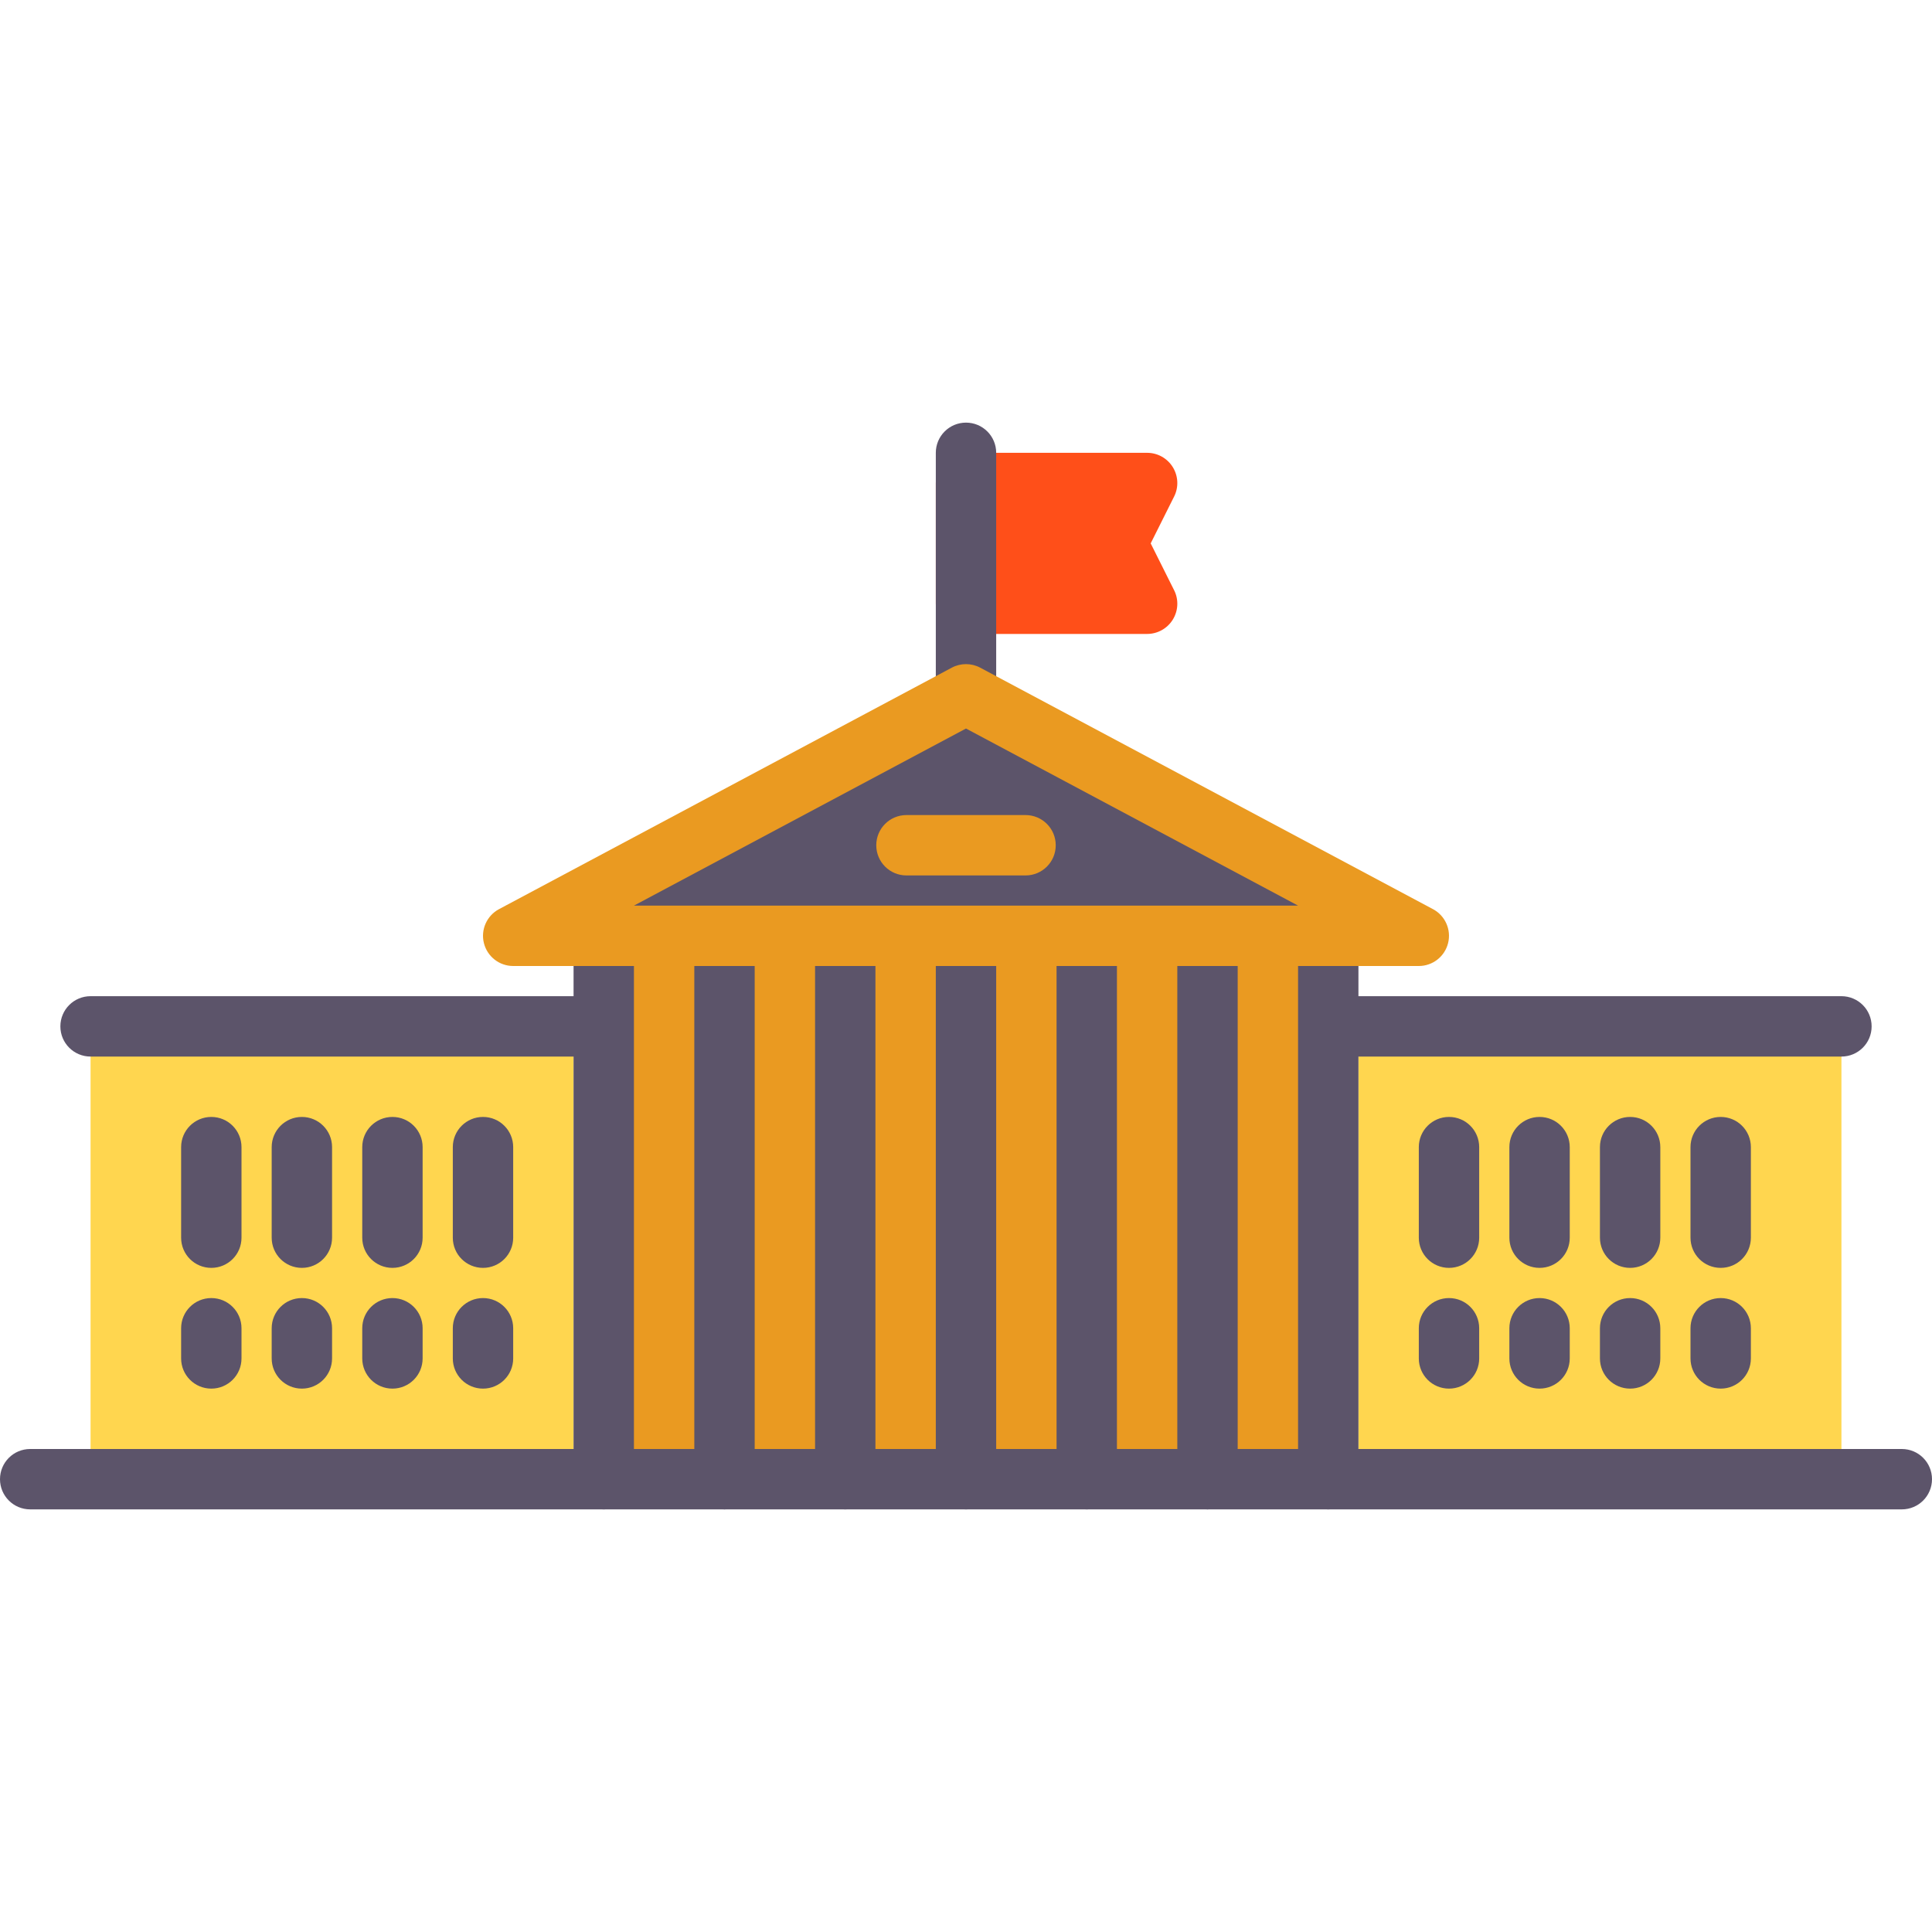 <?xml version="1.0" encoding="utf-8"?>
<svg version="1.1" id="Layer_1" x="0px" y="0px" viewBox="0 0 512 512" style="enable-background:new 0 0 512 512;" xmlns="http://www.w3.org/2000/svg">
  <g>
    <g>
      <path style="fill:#FF4F19;" d="M304.945,144l6.211-12.422c1.242-2.477,1.109-5.422-0.352-7.781 c-1.46-2.36-4.031-3.797-6.804-3.797h-48c-4.422,0-8,3.578-8,8v32c0,4.422,3.578,8,8,8h48c2.773,0,5.344-1.438,6.805-3.797 s1.594-5.305,0.352-7.781L304.945,144z"/>
    </g>
    <g>
      <g>
        <path style="fill:#5C546A;" d="M256,192c-4.422,0-8-3.578-8-8v-64c0-4.422,3.578-8,8-8s8,3.578,8,8v64 C264,188.422,260.422,192,256,192z"/>
      </g>
    </g>
    <g>
      <rect x="360" y="272" style="fill: rgb(255, 214, 79);" width="128" height="112"/>
    </g>
    <g>
      <rect x="24" y="272" style="fill: rgb(255, 214, 79);" width="128" height="112"/>
    </g>
    <g>
      <g>
        <path style="fill: rgb(92, 84, 106);" d="M344,280h144c4.422,0,8-3.578,8-8s-3.578-8-8-8H344c-4.422,0-8,3.578-8,8S339.578,280,344,280z"/>
      </g>
    </g>
    <g>
      <g>
        <path style="fill: rgb(92, 84, 106);" d="M168,280H24c-4.422,0-8-3.578-8-8s3.578-8,8-8h144c4.422,0,8,3.578,8,8S172.422,280,168,280z"/>
      </g>
    </g>
    <g>
      <g>
        <g>
          <path style="fill:#5C546A;" d="M384,368c4.422,0,8-3.578,8-8v-8c0-4.422-3.578-8-8-8s-8,3.578-8,8v8 C376,364.422,379.578,368,384,368z"/>
        </g>
      </g>
      <g>
        <g>
          <path style="fill:#5C546A;" d="M408,368c4.422,0,8-3.578,8-8v-8c0-4.422-3.578-8-8-8s-8,3.578-8,8v8 C400,364.422,403.578,368,408,368z"/>
        </g>
      </g>
      <g>
        <g>
          <path style="fill:#5C546A;" d="M432,368c4.422,0,8-3.578,8-8v-8c0-4.422-3.578-8-8-8s-8,3.578-8,8v8 C424,364.422,427.578,368,432,368z"/>
        </g>
      </g>
      <g>
        <g>
          <path style="fill:#5C546A;" d="M456,368c4.422,0,8-3.578,8-8v-8c0-4.422-3.578-8-8-8s-8,3.578-8,8v8 C448,364.422,451.578,368,456,368z"/>
        </g>
      </g>
      <g>
        <g>
          <path style="fill:#5C546A;" d="M384,336c4.422,0,8-3.578,8-8v-24c0-4.422-3.578-8-8-8s-8,3.578-8,8v24 C376,332.422,379.578,336,384,336z"/>
        </g>
      </g>
      <g>
        <g>
          <path style="fill:#5C546A;" d="M408,336c4.422,0,8-3.578,8-8v-24c0-4.422-3.578-8-8-8s-8,3.578-8,8v24 C400,332.422,403.578,336,408,336z"/>
        </g>
      </g>
      <g>
        <g>
          <path style="fill:#5C546A;" d="M432,336c4.422,0,8-3.578,8-8v-24c0-4.422-3.578-8-8-8s-8,3.578-8,8v24 C424,332.422,427.578,336,432,336z"/>
        </g>
      </g>
      <g>
        <g>
          <path style="fill:#5C546A;" d="M456,336c4.422,0,8-3.578,8-8v-24c0-4.422-3.578-8-8-8s-8,3.578-8,8v24 C448,332.422,451.578,336,456,336z"/>
        </g>
      </g>
    </g>
    <g>
      <polygon style="fill: rgb(92, 84, 106);" points="152,244.266 360,244.266 256,188.804 &#9;&#9;"/>
    </g>
    <g>
      <rect x="159.781" y="248" style="fill: rgb(234, 154, 33);" width="192" height="144"/>
    </g>
    <g>
      <g>
        <path style="fill: rgb(92, 84, 106);" d="M256,400c-4.422,0-8-3.578-8-8V248c0-4.422,3.578-8,8-8s8,3.578,8,8v144 C264,396.422,260.422,400,256,400z"/>
      </g>
    </g>
    <g>
      <g>
        <path style="fill: rgb(92, 84, 106);" d="M224,400c-4.422,0-8-3.578-8-8V248c0-4.422,3.578-8,8-8s8,3.578,8,8v144 C232,396.422,228.422,400,224,400z"/>
      </g>
    </g>
    <g>
      <g>
        <path style="fill: rgb(92, 84, 106);" d="M192,400c-4.422,0-8-3.578-8-8V248c0-4.422,3.578-8,8-8s8,3.578,8,8v144 C200,396.422,196.422,400,192,400z"/>
      </g>
    </g>
    <g>
      <g>
        <path style="fill: rgb(92, 84, 106);" d="M320,400c-4.422,0-8-3.578-8-8V248c0-4.422,3.578-8,8-8s8,3.578,8,8v144 C328,396.422,324.422,400,320,400z"/>
      </g>
    </g>
    <g>
      <g>
        <path style="fill: rgb(92, 84, 106);" d="M288,400c-4.422,0-8-3.578-8-8V248c0-4.422,3.578-8,8-8s8,3.578,8,8v144 C296,396.422,292.422,400,288,400z"/>
      </g>
    </g>
    <g>
      <g>
        <path style="fill: rgb(92, 84, 106);" d="M352,400c-4.422,0-8-3.578-8-8V248c0-4.422,3.578-8,8-8s8,3.578,8,8v144 C360,396.422,356.422,400,352,400z"/>
      </g>
    </g>
    <g>
      <g>
        <path style="fill: rgb(92, 84, 106);" d="M160,400c-4.422,0-8-3.578-8-8V248c0-4.422,3.578-8,8-8s8,3.578,8,8v144 C168,396.422,164.422,400,160,400z"/>
      </g>
    </g>
    <g>
      <g>
        <path style="fill: rgb(234, 154, 33);" d="M376,256H136c-3.672,0-6.867-2.5-7.758-6.063c-0.891-3.555,0.758-7.266,3.992-9l120-64 c2.359-1.25,5.172-1.25,7.531,0l120,64c3.234,1.734,4.883,5.445,3.992,9C382.867,253.5,379.672,256,376,256z M168,240h176 l-88-46.93L168,240z"/>
      </g>
    </g>
    <g>
      <g>
        <g>
          <path style="fill:#5C546A;" d="M128,368c-4.422,0-8-3.578-8-8v-8c0-4.422,3.578-8,8-8s8,3.578,8,8v8 C136,364.422,132.422,368,128,368z"/>
        </g>
      </g>
      <g>
        <g>
          <path style="fill:#5C546A;" d="M104,368c-4.422,0-8-3.578-8-8v-8c0-4.422,3.578-8,8-8s8,3.578,8,8v8 C112,364.422,108.422,368,104,368z"/>
        </g>
      </g>
      <g>
        <g>
          <path style="fill:#5C546A;" d="M80,368c-4.422,0-8-3.578-8-8v-8c0-4.422,3.578-8,8-8s8,3.578,8,8v8 C88,364.422,84.422,368,80,368z"/>
        </g>
      </g>
      <g>
        <g>
          <path style="fill:#5C546A;" d="M56,368c-4.422,0-8-3.578-8-8v-8c0-4.422,3.578-8,8-8s8,3.578,8,8v8 C64,364.422,60.422,368,56,368z"/>
        </g>
      </g>
      <g>
        <g>
          <path style="fill:#5C546A;" d="M128,336c-4.422,0-8-3.578-8-8v-24c0-4.422,3.578-8,8-8s8,3.578,8,8v24 C136,332.422,132.422,336,128,336z"/>
        </g>
      </g>
      <g>
        <g>
          <path style="fill:#5C546A;" d="M104,336c-4.422,0-8-3.578-8-8v-24c0-4.422,3.578-8,8-8s8,3.578,8,8v24 C112,332.422,108.422,336,104,336z"/>
        </g>
      </g>
      <g>
        <g>
          <path style="fill:#5C546A;" d="M80,336c-4.422,0-8-3.578-8-8v-24c0-4.422,3.578-8,8-8s8,3.578,8,8v24 C88,332.422,84.422,336,80,336z"/>
        </g>
      </g>
      <g>
        <g>
          <path style="fill:#5C546A;" d="M56,336c-4.422,0-8-3.578-8-8v-24c0-4.422,3.578-8,8-8s8,3.578,8,8v24 C64,332.422,60.422,336,56,336z"/>
        </g>
      </g>
    </g>
    <g>
      <g>
        <path style="fill: rgb(234, 154, 33);" d="M271.781,232h-31.562c-4.422,0-8-3.578-8-8s3.578-8,8-8h31.562c4.422,0,8,3.578,8,8 S276.203,232,271.781,232z"/>
      </g>
    </g>
    <g>
      <g>
        <path style="fill:#5C546A;" d="M504,400H8c-4.422,0-8-3.578-8-8s3.578-8,8-8h496c4.422,0,8,3.578,8,8S508.422,400,504,400z"/>
      </g>
    </g>
  </g>
  <g/>
  <g/>
  <g/>
  <g/>
  <g/>
  <g/>
  <g/>
  <g/>
  <g/>
  <g/>
  <g/>
  <g/>
  <g/>
  <g/>
  <g/>
</svg>